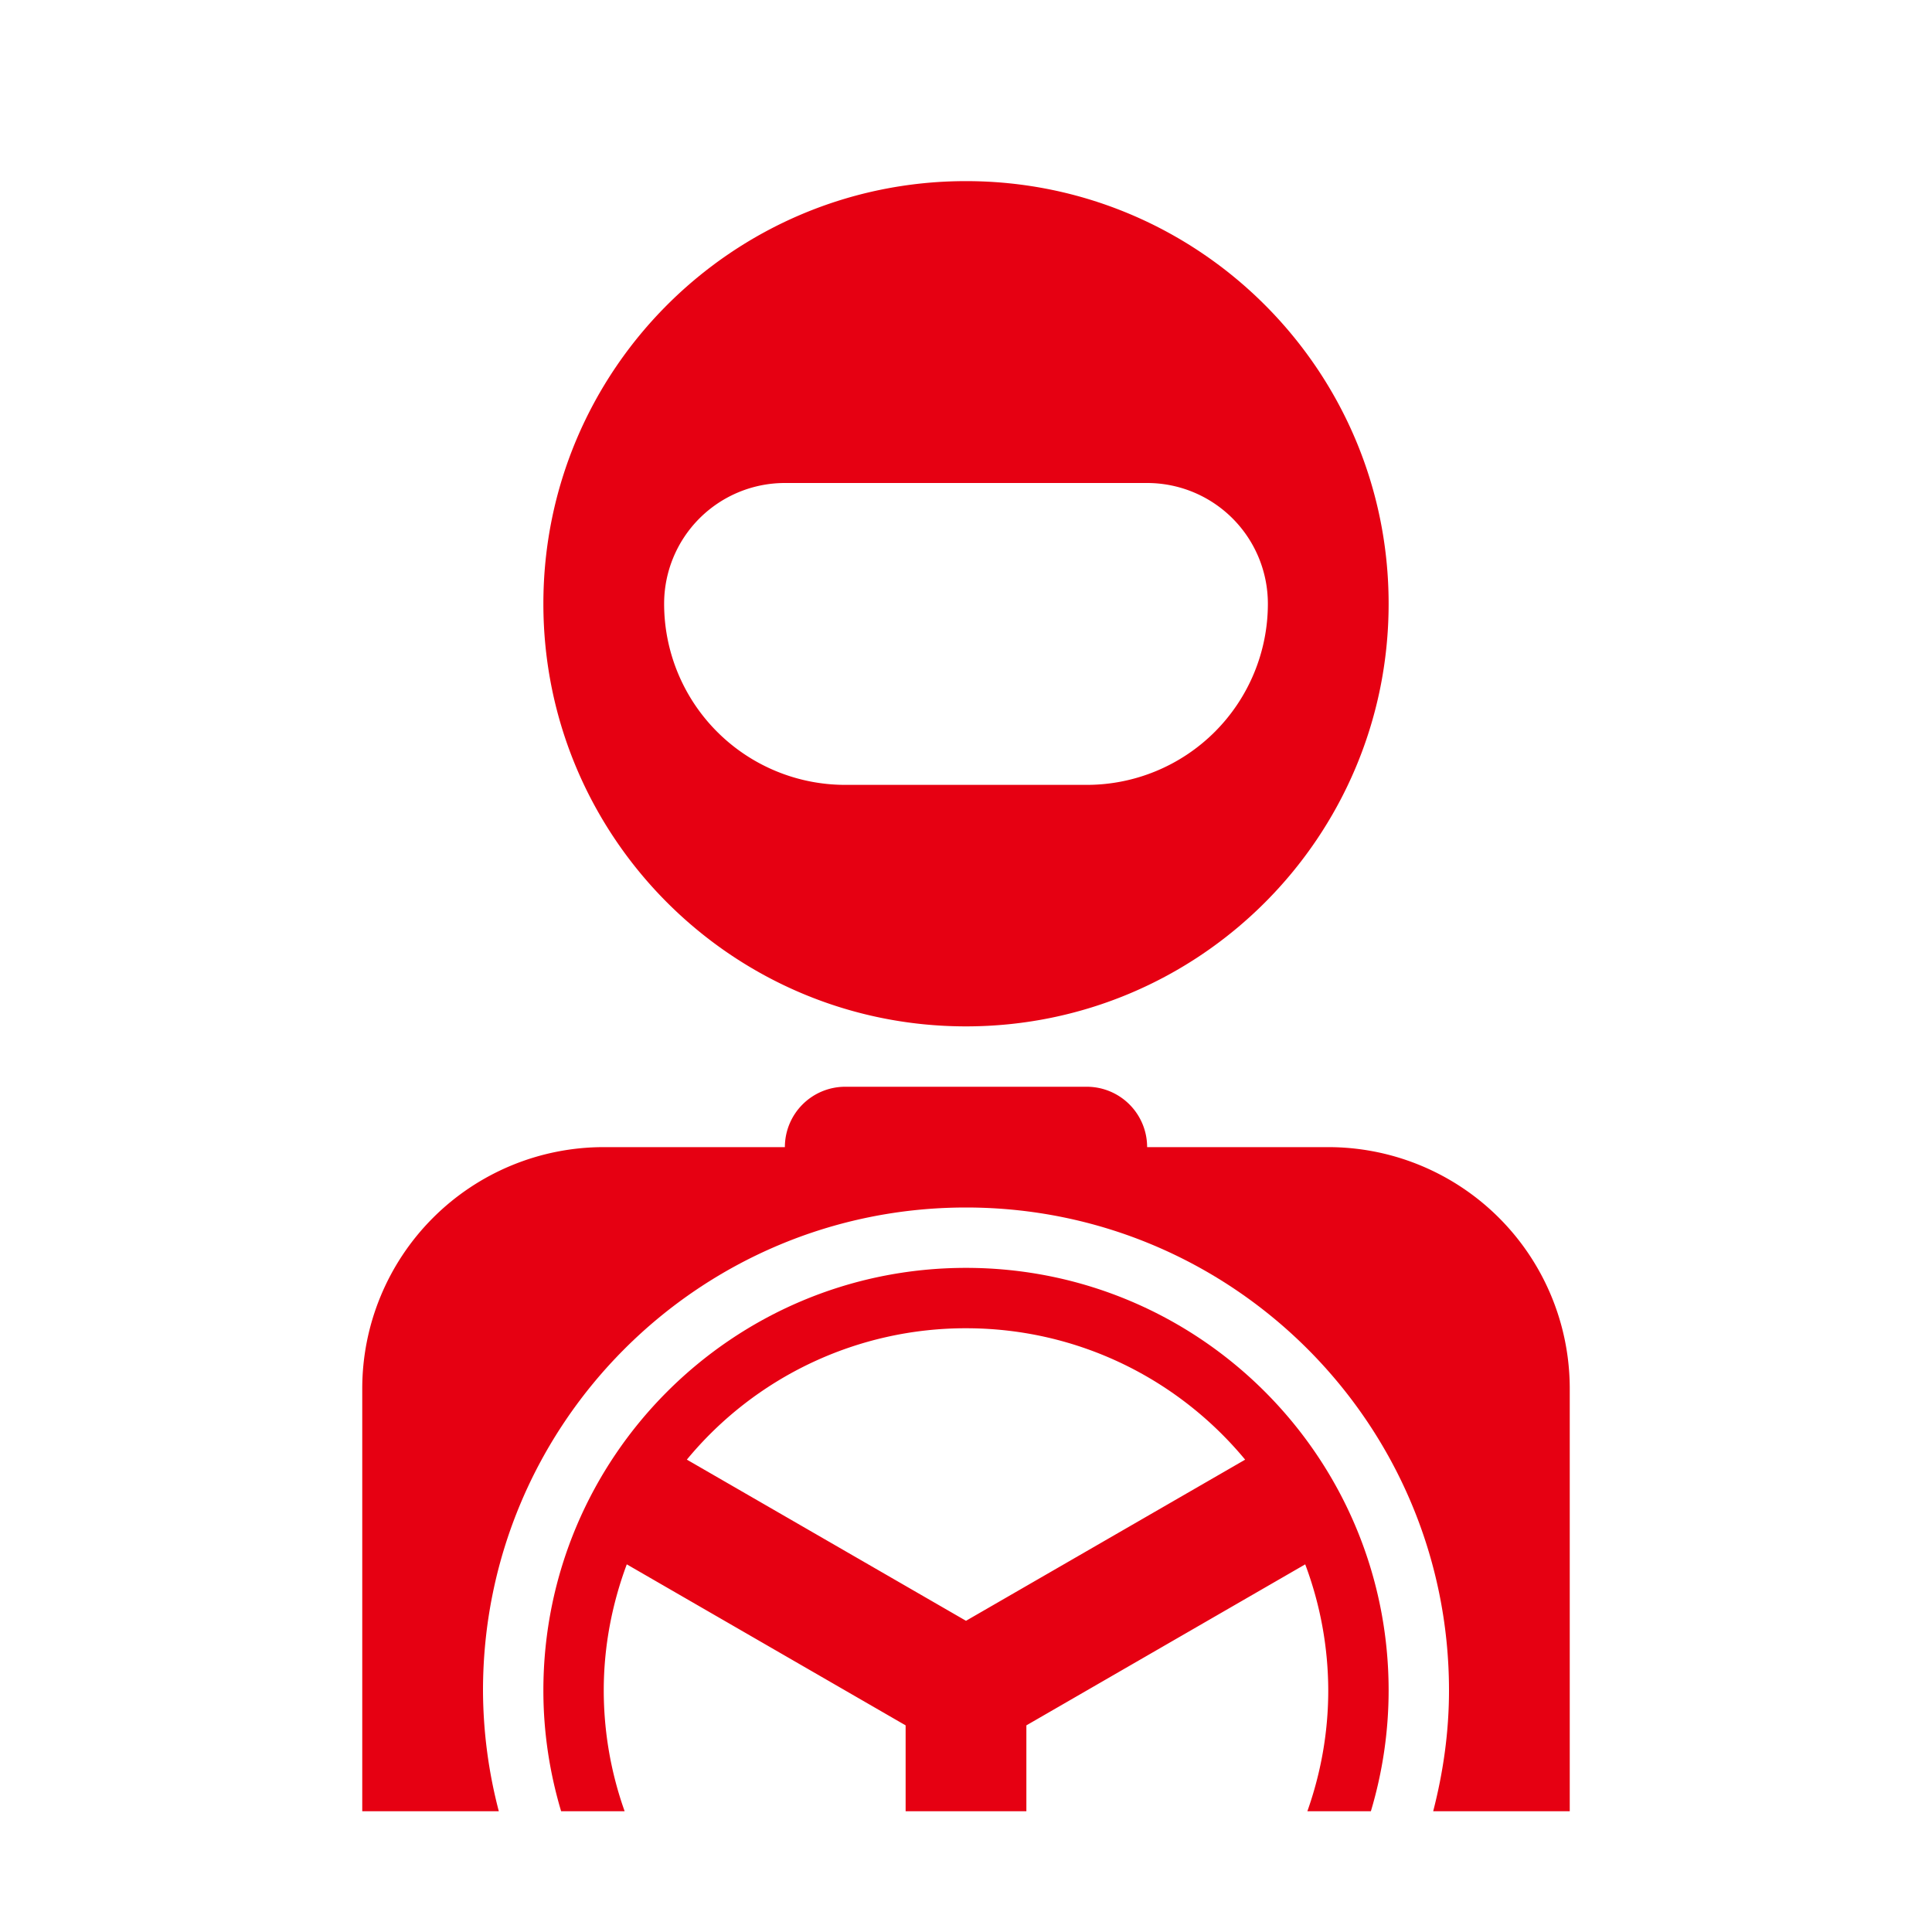 <svg
  xmlns="http://www.w3.org/2000/svg" viewBox="0 0 64 64">
  <g fill="#E60012">
    <path d="M32 34c7.732 0 14-6.268 14-14S39.732 6 32 6s-14 6.268-14 14 6.268 14 14 14zm-6-18h12a4 4 0 014 4 6 6 0 01-6 6h-8a6 6 0 01-6-6 4 4 0 014-4zM44 38h-6a2 2 0 00-2-2h-8a2 2 0 00-2 2h-6a8 8 0 00-8 8v14h4.524A15.984 15.984 0 0116 56c0-8.837 7.164-16 16-16s16 7.163 16 16c0 1.384-.194 2.72-.524 4H52V46a8 8 0 00-8-8z"/>
    <path d="M32 42c-7.732 0-14 6.268-14 14 0 1.392.21 2.732.588 4h2.104A11.959 11.959 0 0120 56c0-1.472.278-2.876.763-4.179L30 57.155V60h4v-2.845l9.237-5.334A11.95 11.95 0 0144 56c0 1.404-.249 2.749-.692 4h2.104A13.97 13.97 0 0046 56c0-7.732-6.268-14-14-14zm0 11.691l-9.247-5.339A11.977 11.977 0 0132 44c3.721 0 7.046 1.694 9.247 4.353L32 53.691z"/>
  </g>
</svg>
